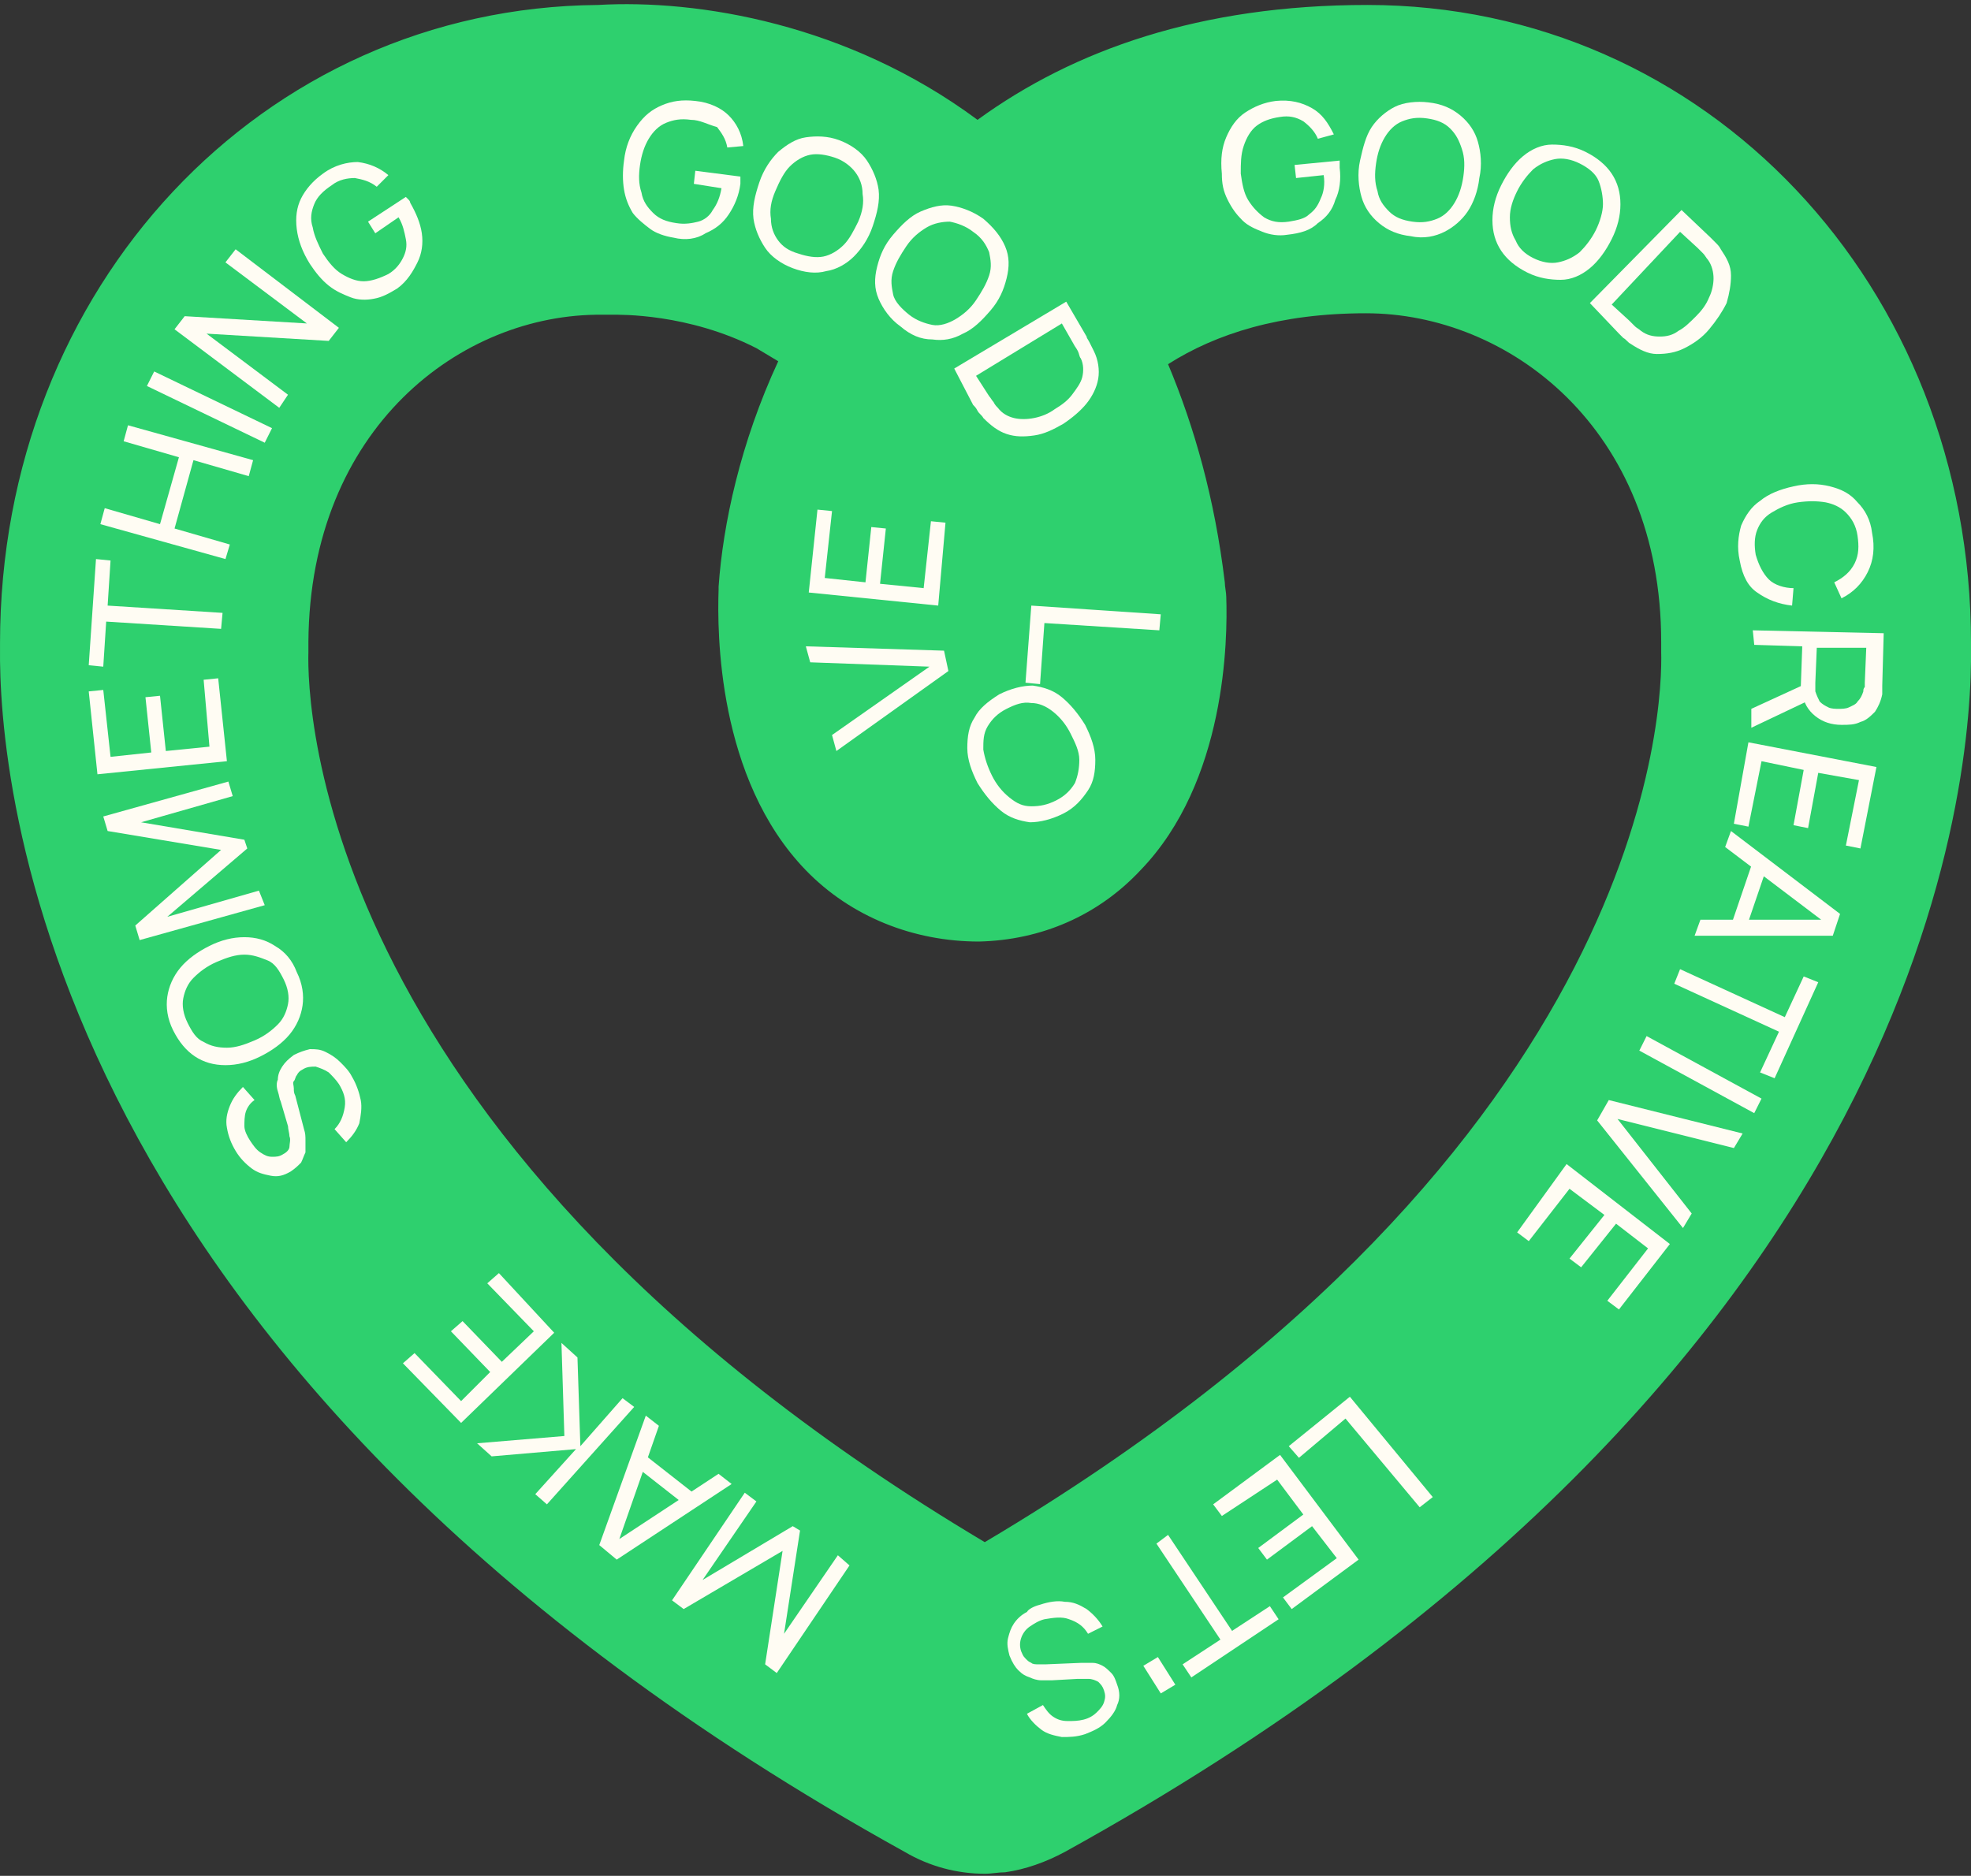 <svg width="104" height="99" viewBox="0 0 104 99" fill="none" xmlns="http://www.w3.org/2000/svg">
<rect x="0" y="0" width="104" height="99" fill="#333333" stroke="none"/>
<g clip-path="url(#clip0_600_2149)">
<path d="M51.962 98.889C50.504 98.889 49.046 98.505 47.741 97.738C1.996 72.409 -0.076 40.864 0.001 34.187C0.001 34.11 0.001 34.033 0.001 33.956C0.001 15.152 13.816 0.415 31.546 0.262C36.842 -0.045 44.748 1.26 51.579 6.325C56.644 2.641 63.322 0.262 72.148 0.262C90.032 0.262 104.001 15.075 104.001 33.956C104.001 34.033 104.001 34.11 104.001 34.187C104.078 40.864 102.005 72.409 56.184 97.738C55.186 98.275 54.112 98.659 53.037 98.812C52.653 98.812 52.346 98.889 51.962 98.889ZM16.273 33.88C16.273 33.956 16.273 34.11 16.273 34.187C16.273 34.263 16.273 34.34 16.273 34.417C16.196 37.103 16.656 60.359 51.962 81.389C87.269 60.436 87.729 37.103 87.653 34.417C87.653 34.34 87.653 34.187 87.653 34.11V33.88C87.653 22.597 79.594 16.533 72.072 16.533C67.543 16.533 64.166 17.608 61.633 19.22C63.015 22.52 64.09 26.281 64.627 30.733C64.627 30.963 64.704 31.27 64.704 31.5C64.78 33.726 64.704 41.248 60.175 45.93C57.949 48.309 54.956 49.614 51.656 49.691C48.202 49.691 44.901 48.386 42.522 45.93C37.84 41.094 37.84 33.342 37.917 31.116C37.917 31.04 37.917 31.04 37.917 30.963C38.147 27.663 39.068 23.364 41.064 19.066C40.68 18.836 40.296 18.606 39.912 18.375C36.305 16.533 32.698 16.61 32.314 16.61C32.084 16.61 32.007 16.61 31.776 16.61C24.331 16.533 16.349 22.597 16.273 33.88Z" fill="#2ED06E"/>
<path d="M67.925 12.389C67.465 12.466 67.004 12.389 66.62 12.235C66.237 12.082 65.853 11.928 65.546 11.621C65.239 11.314 65.008 11.007 64.778 10.547C64.548 10.086 64.471 9.703 64.471 9.165C64.394 8.398 64.471 7.784 64.701 7.247C64.932 6.709 65.239 6.249 65.699 5.942C66.16 5.635 66.697 5.404 67.311 5.328C68.079 5.251 68.693 5.404 69.23 5.711C69.767 6.018 70.074 6.479 70.381 7.093L69.537 7.323C69.383 6.939 69.076 6.632 68.769 6.402C68.386 6.172 68.002 6.095 67.541 6.172C67.004 6.249 66.62 6.402 66.313 6.632C66.006 6.863 65.776 7.247 65.623 7.707C65.469 8.168 65.469 8.628 65.469 9.165C65.546 9.703 65.623 10.163 65.853 10.547C66.083 10.931 66.39 11.238 66.697 11.468C67.081 11.698 67.465 11.775 68.002 11.698C68.462 11.621 68.846 11.545 69.076 11.314C69.383 11.084 69.537 10.854 69.69 10.47C69.844 10.163 69.921 9.703 69.844 9.242L68.386 9.396L68.309 8.705L70.688 8.475C70.688 8.551 70.688 8.628 70.688 8.705C70.688 8.782 70.688 8.858 70.688 8.858C70.765 9.472 70.688 10.086 70.458 10.547C70.304 11.084 69.997 11.468 69.537 11.775C69.153 12.159 68.616 12.312 67.925 12.389Z" fill="#FFFCF3"/>
<path d="M74.45 12.466C73.759 12.389 73.222 12.159 72.761 11.775C72.301 11.391 71.994 10.931 71.84 10.393C71.687 9.856 71.61 9.165 71.763 8.475C71.917 7.784 72.07 7.17 72.377 6.709C72.684 6.249 73.145 5.865 73.605 5.635C74.066 5.404 74.757 5.328 75.371 5.404C76.061 5.481 76.599 5.711 77.059 6.095C77.52 6.479 77.827 6.939 77.98 7.477C78.134 8.014 78.211 8.705 78.057 9.396C77.98 10.086 77.75 10.7 77.443 11.161C77.136 11.621 76.675 12.005 76.215 12.235C75.754 12.466 75.141 12.619 74.45 12.466ZM74.526 11.698C75.064 11.775 75.448 11.698 75.831 11.545C76.215 11.391 76.522 11.084 76.752 10.7C76.983 10.317 77.136 9.856 77.213 9.319C77.29 8.782 77.29 8.321 77.136 7.861C76.983 7.4 76.829 7.093 76.522 6.786C76.215 6.479 75.831 6.325 75.294 6.249C74.757 6.172 74.373 6.249 73.989 6.402C73.605 6.556 73.298 6.863 73.068 7.247C72.838 7.63 72.684 8.091 72.608 8.628C72.531 9.165 72.531 9.626 72.684 10.086C72.761 10.547 72.991 10.854 73.298 11.161C73.605 11.468 73.989 11.621 74.526 11.698Z" fill="#FFFCF3"/>
<path d="M80.59 14.384C79.976 14.078 79.516 13.694 79.209 13.233C78.902 12.773 78.748 12.235 78.748 11.621C78.748 11.007 78.902 10.393 79.209 9.779C79.516 9.165 79.899 8.628 80.36 8.244C80.82 7.861 81.358 7.63 81.895 7.63C82.432 7.63 83.046 7.707 83.66 8.014C84.274 8.321 84.735 8.705 85.042 9.165C85.349 9.626 85.502 10.163 85.502 10.777C85.502 11.391 85.349 12.005 85.042 12.619C84.735 13.233 84.351 13.771 83.891 14.154C83.43 14.538 82.893 14.768 82.355 14.768C81.818 14.768 81.204 14.691 80.59 14.384ZM80.897 13.617C81.358 13.847 81.818 13.924 82.202 13.847C82.586 13.771 82.969 13.617 83.353 13.31C83.66 13.003 83.967 12.619 84.198 12.159C84.428 11.698 84.581 11.161 84.581 10.777C84.581 10.393 84.504 9.933 84.351 9.549C84.198 9.165 83.814 8.858 83.353 8.628C82.893 8.398 82.432 8.321 82.048 8.398C81.665 8.475 81.281 8.628 80.897 8.935C80.59 9.242 80.283 9.626 80.053 10.086C79.823 10.547 79.669 11.007 79.669 11.468C79.669 11.928 79.746 12.312 79.976 12.696C80.13 13.08 80.437 13.387 80.897 13.617Z" fill="#FFFCF3"/>
<path d="M83.891 15.996L88.726 11.084L90.261 12.542C90.338 12.619 90.415 12.696 90.491 12.773C90.645 12.926 90.722 13.003 90.798 13.156C91.105 13.617 91.336 14.001 91.336 14.538C91.336 14.998 91.259 15.459 91.105 15.996C90.875 16.457 90.568 16.917 90.184 17.378C89.801 17.838 89.34 18.145 88.88 18.376C88.419 18.606 87.959 18.683 87.421 18.683C86.961 18.683 86.5 18.452 86.04 18.145C85.886 18.069 85.809 17.915 85.656 17.838C85.502 17.685 85.426 17.608 85.426 17.608L83.891 15.996ZM85.042 16.073L85.963 16.917C86.04 16.994 86.117 17.071 86.27 17.224C86.347 17.301 86.5 17.378 86.577 17.455C86.884 17.685 87.191 17.762 87.575 17.762C87.959 17.762 88.266 17.685 88.573 17.455C88.88 17.301 89.187 16.994 89.494 16.687C89.801 16.38 90.031 16.073 90.184 15.689C90.338 15.382 90.415 14.998 90.415 14.691C90.415 14.384 90.338 14.001 90.108 13.694C90.031 13.617 89.954 13.463 89.877 13.387C89.801 13.31 89.647 13.156 89.57 13.08L88.649 12.235L85.042 16.073Z" fill="#FFFCF3"/>
<path d="M91.796 29.582C91.642 28.891 91.719 28.277 91.872 27.739C92.103 27.202 92.41 26.742 92.87 26.435C93.331 26.051 93.945 25.821 94.635 25.667C95.326 25.514 95.94 25.514 96.554 25.667C97.168 25.821 97.629 26.051 98.013 26.511C98.396 26.895 98.703 27.433 98.78 28.123C98.934 28.891 98.857 29.582 98.55 30.196C98.243 30.81 97.782 31.27 97.168 31.577L96.784 30.733C97.245 30.503 97.629 30.196 97.859 29.735C98.089 29.274 98.089 28.814 98.013 28.277C97.936 27.739 97.706 27.356 97.398 27.049C97.091 26.742 96.708 26.588 96.324 26.511C95.864 26.435 95.403 26.435 94.866 26.511C94.328 26.588 93.868 26.819 93.484 27.049C93.1 27.279 92.87 27.586 92.717 27.97C92.563 28.354 92.563 28.814 92.64 29.275C92.793 29.812 93.024 30.272 93.331 30.579C93.638 30.886 94.175 31.04 94.635 31.04L94.559 31.961C93.868 31.884 93.254 31.654 92.717 31.27C92.256 30.963 91.949 30.426 91.796 29.582Z" fill="#FFFCF3"/>
<path d="M92.409 37.41L95.249 36.105L95.479 36.95L92.409 38.408V37.41ZM92.486 33.266L99.394 33.419L99.317 36.182C99.317 36.259 99.317 36.336 99.317 36.413C99.317 36.489 99.317 36.566 99.317 36.643C99.24 37.027 99.087 37.334 98.933 37.564C98.703 37.794 98.473 38.024 98.166 38.101C97.859 38.255 97.552 38.255 97.168 38.255C96.631 38.255 96.17 38.101 95.786 37.794C95.403 37.487 95.172 37.103 95.096 36.566L95.019 36.259L95.096 34.11L92.563 34.033L92.486 33.266ZM95.863 34.187L95.786 36.029C95.786 36.105 95.786 36.182 95.786 36.259C95.786 36.336 95.786 36.413 95.786 36.489C95.863 36.72 95.94 36.873 96.017 37.027C96.17 37.18 96.324 37.257 96.477 37.334C96.631 37.41 96.861 37.41 97.014 37.41C97.168 37.41 97.398 37.41 97.552 37.334C97.705 37.257 97.935 37.18 98.012 37.027C98.166 36.873 98.242 36.72 98.319 36.489C98.319 36.413 98.319 36.336 98.396 36.259C98.396 36.182 98.396 36.105 98.396 36.029L98.473 34.187H95.863Z" fill="#FFFCF3"/>
<path d="M92.256 39.176L99.01 40.48L98.166 44.779L97.398 44.625L98.089 41.171L95.94 40.788L95.403 43.704L94.635 43.551L95.172 40.634L92.947 40.173L92.256 43.627L91.488 43.474L92.256 39.176Z" fill="#FFFCF3"/>
<path d="M91.335 43.858L97.091 48.233L96.707 49.384H89.416L89.723 48.539H96.477L96.4 48.77L91.028 44.702L91.335 43.858ZM92.486 45.469L93.254 45.7L92.102 49.077L91.335 48.846L92.486 45.469Z" fill="#FFFCF3"/>
<path d="M88.649 51.149L94.175 53.682L95.173 51.533L95.94 51.84L93.638 56.906L92.87 56.599L93.868 54.449L88.342 51.917L88.649 51.149Z" fill="#FFFCF3"/>
<path d="M86.883 54.68L92.946 57.98L92.562 58.748L86.499 55.447L86.883 54.68Z" fill="#FFFCF3"/>
<path d="M84.888 58.057L91.95 59.822L91.489 60.59L85.349 59.055L89.263 64.043L88.803 64.811L84.274 59.131L84.888 58.057Z" fill="#FFFCF3"/>
<path d="M82.661 61.434L88.111 65.655L85.424 69.109L84.81 68.649L86.96 65.886L85.271 64.581L83.429 66.883L82.815 66.423L84.657 64.12L82.815 62.739L80.666 65.502L80.052 65.041L82.661 61.434Z" fill="#FFFCF3"/>
<path d="M71.226 73.714L75.6 79.01L74.91 79.548L70.995 74.866L68.539 76.938L68.002 76.324L71.226 73.714Z" fill="#FFFCF3"/>
<path d="M67.542 76.784L71.687 82.311L68.156 84.92L67.696 84.306L70.536 82.234L69.231 80.545L66.852 82.311L66.391 81.697L68.77 79.931L67.389 78.089L64.472 80.008L64.012 79.394L67.542 76.784Z" fill="#FFFCF3"/>
<path d="M61.633 81.006L65.01 86.072L67.005 84.767L67.466 85.458L62.861 88.528L62.4 87.837L64.396 86.532L61.019 81.466L61.633 81.006Z" fill="#FFFCF3"/>
<path d="M61.096 87.453L62.017 88.912L61.249 89.372L60.328 87.914L61.096 87.453Z" fill="#FFFCF3"/>
<path d="M54.878 84.69C55.338 84.537 55.799 84.46 56.182 84.537C56.643 84.537 56.95 84.69 57.334 84.92C57.641 85.151 57.948 85.458 58.178 85.841L57.41 86.225C57.18 85.841 56.873 85.611 56.413 85.458C56.029 85.304 55.568 85.381 55.108 85.458C54.801 85.534 54.571 85.688 54.34 85.841C54.11 85.995 53.956 86.225 53.88 86.455C53.803 86.686 53.803 86.916 53.88 87.146C53.956 87.3 53.956 87.376 54.11 87.53C54.264 87.683 54.264 87.683 54.417 87.76C54.494 87.837 54.647 87.837 54.801 87.837C54.954 87.837 55.031 87.837 55.185 87.837L57.027 87.76C57.257 87.76 57.41 87.76 57.641 87.76C57.871 87.76 58.024 87.837 58.178 87.914C58.331 87.99 58.485 88.144 58.639 88.297C58.792 88.451 58.869 88.681 58.946 88.911C59.099 89.295 59.099 89.679 58.946 89.986C58.869 90.293 58.639 90.6 58.331 90.907C58.024 91.214 57.641 91.368 57.257 91.521C56.796 91.674 56.413 91.674 56.029 91.674C55.645 91.598 55.261 91.521 54.954 91.291C54.647 91.061 54.34 90.754 54.187 90.447L55.031 89.986C55.185 90.216 55.338 90.447 55.568 90.6C55.799 90.754 56.029 90.83 56.336 90.83C56.643 90.83 56.873 90.83 57.18 90.754C57.487 90.677 57.717 90.523 57.871 90.37C58.024 90.216 58.178 90.063 58.255 89.832C58.331 89.602 58.331 89.449 58.255 89.219C58.178 88.988 58.101 88.912 57.948 88.758C57.794 88.681 57.641 88.604 57.41 88.604C57.257 88.604 57.027 88.604 56.873 88.604L55.492 88.681C55.338 88.681 55.185 88.681 54.954 88.681C54.724 88.681 54.494 88.604 54.34 88.528C54.11 88.451 53.956 88.374 53.726 88.144C53.573 87.99 53.419 87.76 53.266 87.376C53.189 87.069 53.112 86.762 53.189 86.455C53.266 86.148 53.343 85.918 53.496 85.688C53.65 85.458 53.88 85.227 54.187 85.074C54.264 84.92 54.571 84.767 54.878 84.69Z" fill="#FFFCF3"/>
<path d="M44.824 82.618L40.986 88.297L40.372 87.837L41.293 81.85L36.074 84.92L35.46 84.46L39.298 78.78L39.912 79.241L37.072 83.385L41.83 80.545L42.214 80.776L41.37 86.225L44.21 82.081L44.824 82.618Z" fill="#FFFCF3"/>
<path d="M38.605 78.32L32.541 82.311L31.62 81.543L34.076 74.712L34.767 75.249L32.541 81.62L32.311 81.466L37.914 77.782L38.605 78.32ZM36.763 78.934L36.302 79.548L33.462 77.322L33.923 76.708L36.763 78.934Z" fill="#FFFCF3"/>
<path d="M33.463 74.252L28.858 79.394L28.244 78.857L30.393 76.478L25.941 76.861L25.174 76.171L29.779 75.787L29.625 70.874L30.47 71.642L30.623 76.324L32.849 73.791L33.463 74.252Z" fill="#FFFCF3"/>
<path d="M29.242 70.337L24.33 75.096L21.26 71.949L21.874 71.412L24.33 73.945L25.865 72.41L23.793 70.26L24.407 69.723L26.479 71.872L28.168 70.26L25.711 67.728L26.325 67.19L29.242 70.337Z" fill="#FFFCF3"/>
<path d="M18.574 56.829C18.805 57.213 18.958 57.673 19.035 58.057C19.111 58.441 19.035 58.901 18.958 59.285C18.805 59.669 18.574 59.976 18.267 60.283L17.653 59.592C17.96 59.285 18.114 58.901 18.19 58.441C18.267 57.98 18.114 57.596 17.883 57.213C17.73 56.982 17.5 56.752 17.346 56.599C17.116 56.445 16.886 56.368 16.655 56.291C16.425 56.291 16.195 56.291 15.965 56.445C15.811 56.522 15.734 56.599 15.658 56.752C15.581 56.829 15.581 56.982 15.504 57.059C15.427 57.136 15.504 57.289 15.504 57.443C15.504 57.596 15.504 57.673 15.581 57.827L16.041 59.592C16.118 59.822 16.118 59.976 16.118 60.206C16.118 60.436 16.118 60.59 16.118 60.82C16.041 60.973 15.965 61.204 15.888 61.357C15.734 61.511 15.581 61.664 15.351 61.818C14.967 62.048 14.66 62.125 14.276 62.048C13.892 61.971 13.585 61.895 13.278 61.664C12.971 61.434 12.664 61.127 12.434 60.743C12.204 60.359 12.05 59.976 11.973 59.515C11.897 59.131 11.973 58.748 12.127 58.364C12.28 57.98 12.511 57.673 12.818 57.366L13.432 58.057C13.201 58.21 13.048 58.441 12.971 58.671C12.895 58.901 12.895 59.208 12.895 59.438C12.895 59.669 13.048 59.976 13.201 60.206C13.355 60.436 13.508 60.666 13.739 60.82C13.969 60.973 14.123 61.05 14.353 61.05C14.583 61.05 14.737 61.05 14.967 60.897C15.12 60.82 15.274 60.666 15.274 60.513C15.274 60.359 15.351 60.129 15.274 59.976C15.274 59.822 15.197 59.592 15.197 59.438L14.813 58.134C14.737 57.98 14.737 57.827 14.66 57.596C14.583 57.366 14.583 57.136 14.66 56.982C14.66 56.752 14.737 56.522 14.89 56.291C15.044 56.061 15.197 55.908 15.504 55.678C15.811 55.524 16.041 55.447 16.348 55.37C16.655 55.37 16.886 55.37 17.193 55.524C17.5 55.678 17.73 55.831 17.96 56.061C18.19 56.291 18.421 56.522 18.574 56.829Z" fill="#FFFCF3"/>
<path d="M15.658 51.303C15.964 51.917 16.041 52.531 15.964 53.068C15.888 53.605 15.658 54.142 15.274 54.603C14.89 55.063 14.353 55.447 13.739 55.754C13.125 56.061 12.511 56.215 11.897 56.215C11.283 56.215 10.745 56.061 10.285 55.754C9.824 55.447 9.441 54.987 9.134 54.373C8.827 53.759 8.75 53.145 8.827 52.607C8.903 52.07 9.134 51.533 9.517 51.072C9.901 50.612 10.438 50.228 11.052 49.921C11.666 49.614 12.28 49.461 12.894 49.461C13.508 49.461 14.046 49.614 14.506 49.921C15.043 50.228 15.427 50.689 15.658 51.303ZM14.967 51.686C14.736 51.226 14.506 50.842 14.123 50.689C13.739 50.535 13.355 50.382 12.894 50.382C12.434 50.382 11.973 50.535 11.436 50.765C10.899 50.996 10.515 51.303 10.208 51.61C9.901 51.917 9.748 52.3 9.671 52.684C9.594 53.068 9.671 53.528 9.901 53.989C10.131 54.45 10.362 54.833 10.745 54.987C11.129 55.217 11.513 55.294 11.973 55.294C12.434 55.294 12.894 55.14 13.432 54.91C13.969 54.68 14.353 54.373 14.66 54.066C14.967 53.759 15.12 53.375 15.197 52.991C15.274 52.607 15.197 52.147 14.967 51.686Z" fill="#FFFCF3"/>
<path d="M13.969 47.772L7.368 49.614L7.138 48.846L11.666 44.855L5.679 43.858L5.449 43.09L12.05 41.248L12.28 42.016L7.445 43.397L12.894 44.318L13.048 44.779L8.826 48.386L13.662 47.004L13.969 47.772Z" fill="#FFFCF3"/>
<path d="M11.973 40.173L5.142 40.864L4.682 36.489L5.449 36.413L5.833 39.943L7.982 39.713L7.675 36.796L8.443 36.72L8.75 39.636L11.052 39.406L10.745 35.875L11.513 35.798L11.973 40.173Z" fill="#FFFCF3"/>
<path d="M11.666 33.189L5.603 32.805L5.449 35.184L4.682 35.108L5.065 29.505L5.833 29.582L5.679 31.961L11.743 32.345L11.666 33.189Z" fill="#FFFCF3"/>
<path d="M11.897 29.505L5.296 27.663L5.526 26.819L8.443 27.663L9.441 24.132L6.524 23.288L6.754 22.444L13.355 24.286L13.125 25.13L10.208 24.286L9.21 27.893L12.127 28.737L11.897 29.505Z" fill="#FFFCF3"/>
<path d="M13.969 23.365L7.752 20.371L8.136 19.604L14.353 22.597L13.969 23.365Z" fill="#FFFCF3"/>
<path d="M14.735 21.523L9.209 17.378L9.746 16.687L16.194 17.071L11.895 13.847L12.433 13.156L17.882 17.301L17.345 17.992L10.898 17.608L15.196 20.832L14.735 21.523Z" fill="#FFFCF3"/>
<path d="M20.954 15.229C20.57 15.459 20.186 15.689 19.726 15.766C19.342 15.843 18.881 15.843 18.497 15.689C18.114 15.536 17.73 15.382 17.346 15.075C16.962 14.768 16.655 14.384 16.349 13.924C15.965 13.31 15.734 12.696 15.658 12.082C15.581 11.468 15.658 10.931 15.888 10.47C16.118 10.01 16.502 9.549 17.039 9.165C17.653 8.705 18.344 8.551 18.881 8.551C19.495 8.628 20.033 8.858 20.493 9.242L19.879 9.856C19.495 9.549 19.112 9.472 18.728 9.396C18.344 9.396 17.884 9.472 17.5 9.779C17.039 10.086 16.732 10.393 16.579 10.777C16.425 11.161 16.349 11.545 16.502 12.005C16.579 12.466 16.809 12.926 17.039 13.387C17.346 13.847 17.653 14.231 18.037 14.461C18.421 14.691 18.805 14.845 19.188 14.845C19.572 14.845 20.033 14.691 20.493 14.461C20.877 14.231 21.107 13.924 21.261 13.617C21.414 13.31 21.491 13.003 21.414 12.619C21.337 12.235 21.261 11.852 21.03 11.468L19.802 12.312L19.419 11.698L21.414 10.393C21.491 10.47 21.491 10.47 21.568 10.547C21.644 10.624 21.644 10.7 21.644 10.7C21.951 11.238 22.182 11.775 22.258 12.312C22.335 12.85 22.258 13.387 22.028 13.847C21.798 14.308 21.491 14.845 20.954 15.229Z" fill="#FFFCF3"/>
<path d="M35.536 12.542C35.076 12.466 34.615 12.312 34.308 12.082C34.001 11.852 33.617 11.545 33.387 11.238C33.157 10.854 33.004 10.47 32.927 10.01C32.85 9.549 32.85 9.012 32.927 8.475C33.004 7.784 33.234 7.17 33.617 6.632C34.001 6.095 34.385 5.788 34.922 5.558C35.459 5.328 35.997 5.251 36.688 5.328C37.455 5.404 38.069 5.711 38.453 6.095C38.837 6.479 39.144 7.016 39.22 7.707L38.376 7.784C38.299 7.323 38.069 7.016 37.839 6.709C37.302 6.556 36.918 6.325 36.457 6.325C35.92 6.249 35.536 6.325 35.153 6.479C34.769 6.632 34.462 6.939 34.231 7.323C34.001 7.707 33.848 8.168 33.771 8.705C33.694 9.242 33.694 9.703 33.848 10.163C33.925 10.624 34.155 10.931 34.462 11.238C34.769 11.545 35.153 11.698 35.69 11.775C36.15 11.852 36.534 11.775 36.841 11.698C37.148 11.621 37.455 11.391 37.609 11.084C37.839 10.777 37.992 10.393 38.069 9.933L36.611 9.703L36.688 9.012L39.067 9.319C39.067 9.396 39.067 9.472 39.067 9.549C39.067 9.626 39.067 9.703 39.067 9.703C38.99 10.317 38.76 10.854 38.453 11.314C38.146 11.775 37.762 12.082 37.225 12.312C36.764 12.619 36.15 12.696 35.536 12.542Z" fill="#FFFCF3"/>
<path d="M41.831 14.154C41.217 13.924 40.679 13.54 40.372 13.08C40.065 12.619 39.835 12.082 39.758 11.545C39.681 10.931 39.835 10.317 40.065 9.626C40.295 8.935 40.679 8.398 41.063 8.014C41.524 7.63 41.984 7.323 42.521 7.247C43.059 7.17 43.673 7.17 44.287 7.4C44.901 7.63 45.438 8.014 45.745 8.475C46.052 8.935 46.282 9.472 46.359 10.01C46.436 10.624 46.282 11.238 46.052 11.928C45.822 12.619 45.438 13.156 45.054 13.54C44.67 13.924 44.133 14.231 43.596 14.308C43.059 14.461 42.445 14.384 41.831 14.154ZM42.138 13.387C42.598 13.54 43.059 13.617 43.442 13.54C43.826 13.463 44.21 13.233 44.517 12.926C44.824 12.619 45.054 12.159 45.284 11.698C45.515 11.161 45.592 10.7 45.515 10.24C45.515 9.779 45.361 9.396 45.131 9.089C44.901 8.782 44.517 8.475 44.056 8.321C43.596 8.168 43.135 8.091 42.752 8.168C42.368 8.244 41.984 8.475 41.677 8.782C41.37 9.089 41.14 9.549 40.91 10.086C40.679 10.624 40.602 11.084 40.679 11.545C40.679 12.005 40.833 12.389 41.063 12.696C41.293 13.003 41.6 13.233 42.138 13.387Z" fill="#FFFCF3"/>
<path d="M47.51 17.224C46.973 16.841 46.589 16.303 46.358 15.766C46.128 15.229 46.128 14.691 46.282 14.078C46.435 13.463 46.666 12.926 47.126 12.389C47.587 11.852 48.047 11.391 48.584 11.161C49.122 10.931 49.659 10.777 50.196 10.854C50.733 10.931 51.347 11.161 51.885 11.545C52.422 12.005 52.806 12.466 53.036 13.003C53.266 13.54 53.266 14.078 53.113 14.691C52.959 15.306 52.729 15.843 52.269 16.38C51.808 16.917 51.347 17.378 50.81 17.608C50.273 17.915 49.736 17.992 49.198 17.915C48.584 17.915 48.047 17.685 47.51 17.224ZM47.97 16.61C48.354 16.917 48.815 17.071 49.198 17.148C49.582 17.224 50.043 17.071 50.426 16.841C50.81 16.61 51.194 16.303 51.501 15.843C51.808 15.382 52.038 14.998 52.192 14.538C52.345 14.078 52.269 13.694 52.192 13.31C52.038 12.926 51.808 12.542 51.347 12.235C50.964 11.928 50.503 11.775 50.119 11.698C49.736 11.698 49.275 11.775 48.891 12.005C48.508 12.235 48.124 12.542 47.817 13.003C47.51 13.463 47.28 13.847 47.126 14.308C46.973 14.768 47.049 15.152 47.126 15.536C47.203 15.92 47.587 16.303 47.97 16.61Z" fill="#FFFCF3"/>
<path d="M50.35 19.45L56.26 15.92L57.334 17.762C57.334 17.838 57.411 17.915 57.488 18.069C57.564 18.222 57.641 18.376 57.718 18.529C57.948 18.99 58.025 19.527 57.948 19.988C57.871 20.448 57.641 20.909 57.334 21.292C57.027 21.676 56.567 22.06 56.106 22.367C55.569 22.674 55.108 22.904 54.571 22.981C54.034 23.058 53.573 23.058 53.113 22.904C52.652 22.751 52.268 22.444 51.885 22.06C51.808 21.906 51.654 21.829 51.578 21.676C51.501 21.523 51.424 21.446 51.347 21.369L50.35 19.45ZM51.501 19.834L52.192 20.909C52.268 20.985 52.345 21.139 52.422 21.215C52.499 21.369 52.575 21.446 52.652 21.523C52.883 21.829 53.19 21.983 53.496 22.06C53.803 22.137 54.187 22.137 54.571 22.06C54.955 21.983 55.339 21.829 55.646 21.599C56.029 21.369 56.336 21.139 56.567 20.832C56.797 20.525 57.027 20.218 57.104 19.911C57.181 19.604 57.181 19.22 57.027 18.913C56.95 18.836 56.95 18.683 56.874 18.529C56.797 18.376 56.72 18.299 56.643 18.145L56.029 17.071L51.501 19.834Z" fill="#FFFCF3"/>
<path d="M54.417 31.961L61.248 32.421L61.172 33.266L55.108 32.882L54.878 36.106L54.11 36.029L54.417 31.961Z" fill="#FFFCF3"/>
<path d="M52.729 36.643C53.343 36.336 53.957 36.182 54.494 36.182C55.031 36.259 55.569 36.413 56.029 36.796C56.489 37.18 56.873 37.641 57.257 38.255C57.564 38.869 57.794 39.483 57.794 40.097C57.794 40.711 57.718 41.248 57.41 41.709C57.103 42.169 56.72 42.63 56.106 42.937C55.492 43.244 54.878 43.397 54.34 43.397C53.803 43.32 53.266 43.167 52.805 42.783C52.345 42.399 51.961 41.939 51.577 41.325C51.27 40.711 51.04 40.097 51.04 39.483C51.04 38.869 51.117 38.331 51.424 37.871C51.654 37.41 52.115 37.027 52.729 36.643ZM53.112 37.41C52.652 37.641 52.345 37.948 52.115 38.331C51.884 38.715 51.884 39.099 51.884 39.559C51.961 40.02 52.115 40.48 52.345 40.941C52.575 41.401 52.882 41.785 53.266 42.092C53.65 42.399 53.957 42.553 54.417 42.553C54.878 42.553 55.261 42.476 55.722 42.246C56.182 42.016 56.489 41.709 56.72 41.325C56.873 40.941 56.95 40.557 56.95 40.097C56.95 39.636 56.72 39.176 56.489 38.715C56.259 38.255 55.952 37.871 55.569 37.564C55.185 37.257 54.801 37.103 54.417 37.103C53.957 37.027 53.573 37.18 53.112 37.41Z" fill="#FFFCF3"/>
<path d="M50.042 35.415L44.132 39.636L43.902 38.792L49.044 35.184L42.751 34.954L42.52 34.11L49.812 34.34L50.042 35.415Z" fill="#FFFCF3"/>
<path d="M49.505 31.961L42.674 31.27L43.134 26.895L43.902 26.972L43.518 30.503L45.667 30.733L45.974 27.816L46.742 27.893L46.435 30.81L48.737 31.04L49.121 27.509L49.889 27.586L49.505 31.961Z" fill="#FFFCF3"/>
</g>
<defs>
<clipPath id="clip0_600_2149">
<rect width="104" height="98.704" fill="white" transform="translate(0 0.185)"/>
</clipPath>
</defs>
</svg>

